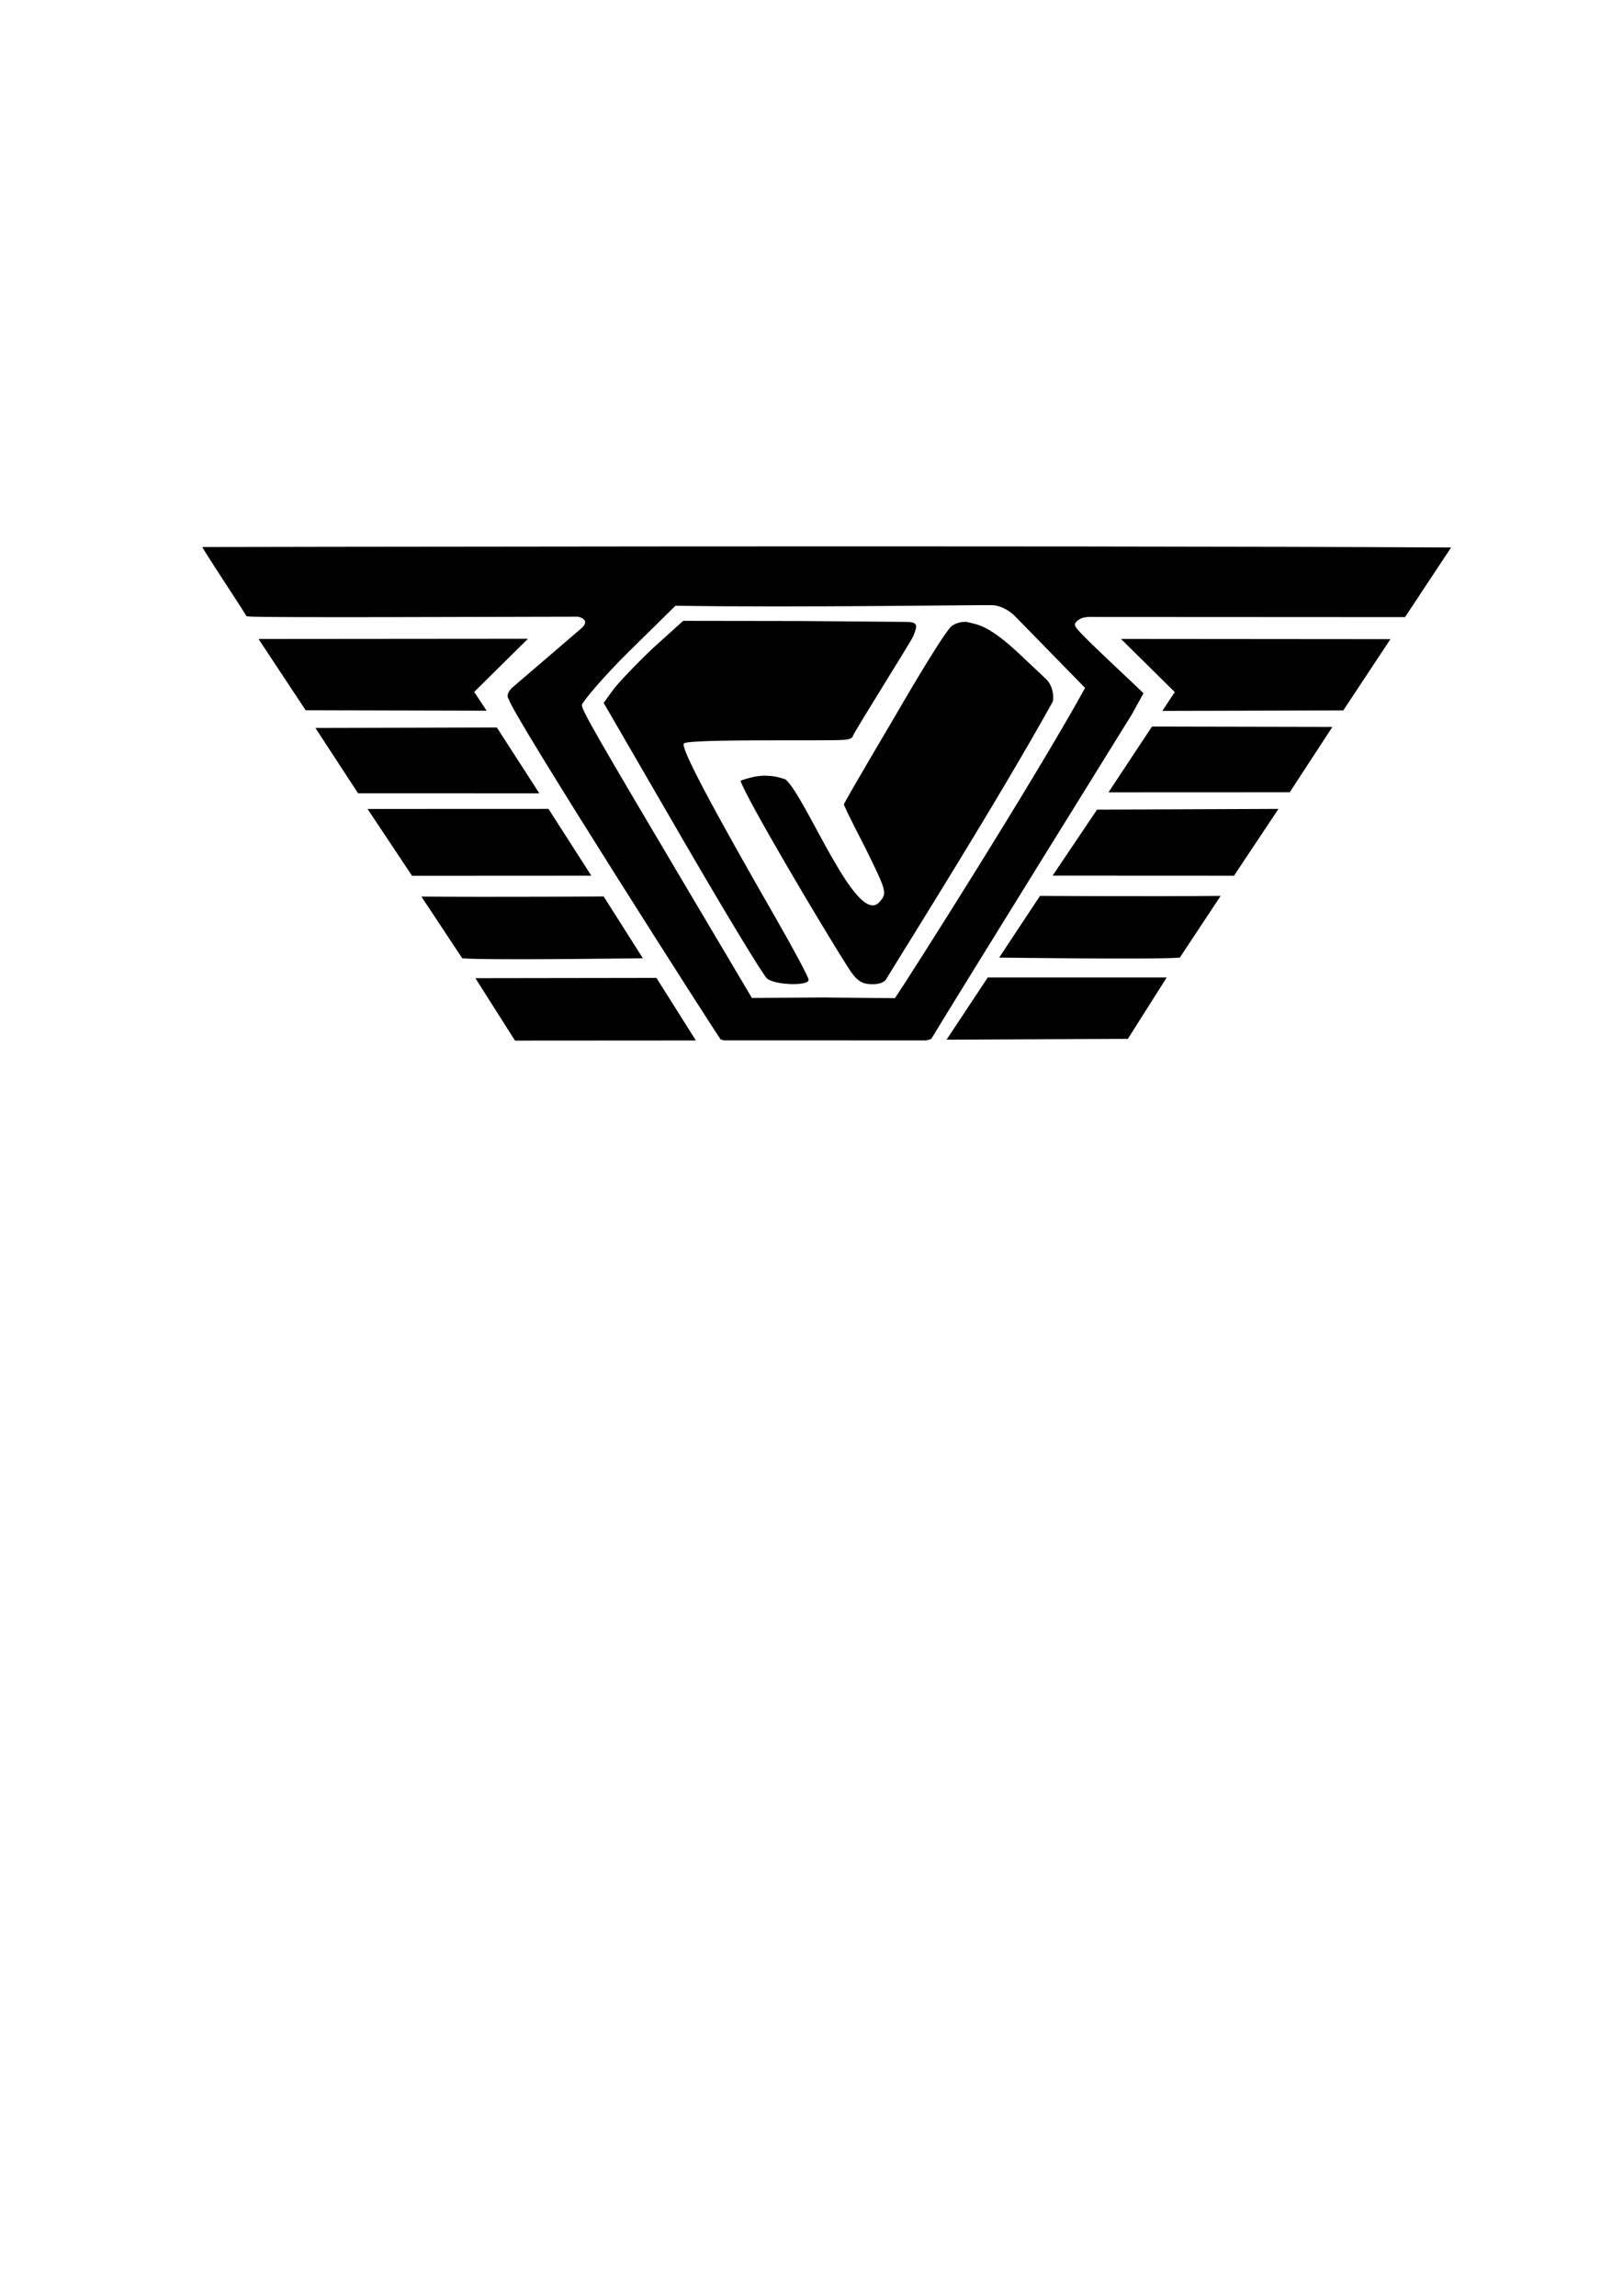<?xml version="1.0" encoding="UTF-8" standalone="no"?>
<!-- Created with Inkscape (http://www.inkscape.org/) -->

<svg
   width="210mm"
   height="297mm"
   viewBox="0 0 210 297"
   version="1.1"
   id="svg5"
   inkscape:version="1.1.2 (0a00cf5339, 2022-02-04)"
   sodipodi:docname="logo.svg"
   xmlns:inkscape="http://www.inkscape.org/namespaces/inkscape"
   xmlns:sodipodi="http://sodipodi.sourceforge.net/DTD/sodipodi-0.dtd"
   xmlns="http://www.w3.org/2000/svg"
   xmlns:svg="http://www.w3.org/2000/svg">
  <sodipodi:namedview
     id="namedview7"
     pagecolor="#ffffff"
     bordercolor="#666666"
     borderopacity="1.0"
     inkscape:pageshadow="2"
     inkscape:pageopacity="0.0"
     inkscape:pagecheckerboard="0"
     inkscape:document-units="mm"
     showgrid="false"
     showguides="false"
     inkscape:lockguides="true"
     inkscape:guide-bbox="true"
     inkscape:zoom="0.44883025"
     inkscape:cx="-163.01232"
     inkscape:cy="272.04955"
     inkscape:window-width="2560"
     inkscape:window-height="1376"
     inkscape:window-x="0"
     inkscape:window-y="27"
     inkscape:window-maximized="1"
     inkscape:current-layer="layer1"
     inkscape:snap-global="false">
    <sodipodi:guide
       position="44.622,194.895"
       orientation="0,-1"
       id="guide3641" />
    <sodipodi:guide
       position="81.805,176.291"
       orientation="0,-1"
       id="guide3904" />
    <sodipodi:guide
       position="127.438,195.978"
       orientation="0.834,-0.552"
       id="guide7319" />
    <sodipodi:guide
       position="52.303,206.166"
       orientation="0,-1"
       id="guide7674" />
    <sodipodi:guide
       position="34.224,214.693"
       orientation="-0.845,-0.535"
       id="guide8829" />
    <sodipodi:guide
       position="71.37,185.4"
       orientation="0,-1"
       id="guide8936" />
    <sodipodi:guide
       position="24.043,216.654"
       orientation="0,-1"
       id="guide9242" />
    <sodipodi:guide
       position="124.008,230.999"
       orientation="0,-1"
       id="guide9586" />
    <sodipodi:guide
       position="11.359,240.002"
       orientation="0,-1"
       id="guide10158" />
  </sodipodi:namedview>
  <defs
     id="defs2" />
  <g
     inkscape:label="Layer 1"
     inkscape:groupmode="layer"
     id="layer1">
    <g
       id="g18899" />
    <path
       id="path1509"
       style="fill:#000000;fill-opacity:1;stroke-width:0.587"
       d="m 93.257,134.479 c -0.433,-0.483 -27.28,-42.521 -27.415,-44.021 0,0 -0.548,-0.505 0.394,-1.466 0,0 6.935,-5.953 8.978,-7.703 0.984,-0.864 0.335,-1.323 -0.421,-1.511 -42.378,0.127 -42.486,0.035 -42.902,-0.071 -0.647,-1.113 -5.763,-8.807 -5.7,-8.938 0,0 107.822,-0.23 161.565,0.056 l -5.96,9.01 -40.001,-0.021 c -1.061,-5.55e-4 -1.631,-0.065 -2.324,0.428 -0.584,0.552 -0.631,0.618 0.644,1.93 1.881,1.935 5.901,5.63 7.844,7.512 l -1.529,2.762 c 0,0 -22.682,36.561 -25.915,41.922 -0.034,0.077 -0.646,0.228 -0.646,0.228 l -26.203,-0.008 -0.409,-0.108 z m 47.143,-45.484 -8.952,-9.161 c 0,0 -1.229,-1.394 -2.968,-1.544 -0.719,-0.062 -25.327,0.333 -41.082,0.071 l -6.089,5.996 c -3.396,3.344 -6.005,6.523 -6.017,6.846 -0.025,0.653 1.819,3.872 13.774,24.03 l 8.223,13.866 9.279,-0.057 9.229,0.087 c 1.986,-2.936 17.862,-27.926 24.604,-40.134 z M 99.252,126.591 c -0.497,-0.404 -5.458,-8.593 -11.025,-18.199 L 78.106,90.928 l 1.177,-1.624 c 0.648,-0.893 2.981,-3.342 5.186,-5.442 l 3.927,-3.546 15.174,0.022 13.651,0.114 c 1.66,0.014 1.472,0.5 0.949,1.841 -0.24,0.616 -7.586,12.266 -7.815,12.923 -0.222,0.639 -1.325,0.522 -5.6,0.556 -3.059,0.025 -15.871,-0.106 -16.269,0.41 -0.437,0.565 3.552,8.073 11.834,22.495 2.37,4.127 4.309,7.762 4.309,8.076 0,0.832 -4.315,0.702 -5.377,-0.162 z m 10.457,-1.468 c -3.776,-5.949 -13.263,-22.028 -13.89,-24.122 0,0 2.036,-0.807 3.588,-0.632 1.045,0.005 2.256,0.476 2.256,0.476 2.727,2.452 9.154,19.066 12.104,15.871 1.045,-1.155 1.002,-1.325 -1.751,-6.921 0,0 -2.777,-5.358 -2.823,-5.737 0.19,-0.55 6.815,-11.745 6.815,-11.745 0,0 5.171,-8.969 6.895,-11.088 0,0 0.59,-0.803 2.13,-0.782 1.437,0.38 2.658,0.287 6.584,3.888 l 3.695,3.48 c 1.039,0.978 1.041,2.56 0.905,2.963 -7.33,13.177 -18.656,31.124 -21.602,35.973 -0.297,0.349 -0.789,0.577 -1.754,0.577 -1.386,0 -2.047,-0.461 -3.152,-2.203 z m 12.765,9.375 5.331,-8.045 h 23.153 l -5.025,7.942 z m 6.812,-10.62 5.28,-7.982 c 0,0 13.926,0.095 23.375,0 l -5.28,7.982 c -2.836,0.285 -23.375,0 -23.375,0 z m 6.915,-10.602 5.744,-8.535 23.479,-0.096 -5.757,8.642 z m 7.225,-10.774 5.628,-8.509 23.342,0.049 -5.517,8.45 c -5.753,0 -23.454,0.01 -23.454,0.01 z m 6.969,-10.536 1.61,-2.434 -6.964,-6.876 34.867,0.03 -6.099,9.22 z"
       sodipodi:nodetypes="cccccccccscscccccccscsssccccscscscccssssssscscscccccccccscccccsccssccccccccssccccssccccccc"
       inkscape:export-filename="/home/poldi/Doc/Spiele/SciFi/Plane9/images/logo.png"
       inkscape:export-xdpi="200"
       inkscape:export-ydpi="200" />
    <g
       id="g33610"
       transform="translate(-28.624,82.027)"
       inkscape:export-filename="/home/poldi/Doc/Spiele/SciFi/Plane9/images/logo.png"
       inkscape:export-xdpi="200"
       inkscape:export-ydpi="200">
      <path
         id="path33276"
         style="fill:#000000;fill-opacity:1;stroke-width:0.587"
         d="m 340.131,167.986 19.334,30.467 88.322,-0.06 -19.262,-30.538 z"
         transform="scale(0.265)"
         sodipodi:nodetypes="ccccc" />
    </g>
    <path
       d="m 83.18,123.966 -5.076,-7.999 c 0,0 -14.13,0.111 -23.579,0.017 l 5.28,7.982 c 2.836,0.285 23.375,0 23.375,0 z"
       style="fill:#000000;fill-opacity:1;stroke-width:0.155"
       id="path34127"
       sodipodi:nodetypes="ccccc"
       inkscape:export-filename="/home/poldi/Doc/Spiele/SciFi/Plane9/images/logo.png"
       inkscape:export-xdpi="200"
       inkscape:export-ydpi="200" />
    <path
       d="m 76.51,113.283 -5.541,-8.639 -23.413,0.009 5.757,8.642 z"
       style="fill:#000000;fill-opacity:1;stroke-width:0.155"
       id="path34247"
       sodipodi:nodetypes="ccccc"
       inkscape:export-filename="/home/poldi/Doc/Spiele/SciFi/Plane9/images/logo.png"
       inkscape:export-xdpi="200"
       inkscape:export-ydpi="200" />
    <path
       d="m 69.783,102.633 -5.495,-8.522 -23.476,0.062 5.517,8.45 c 5.753,0 23.352,0.009 23.352,0.009 z"
       style="fill:#000000;fill-opacity:1;stroke-width:0.155"
       id="path34463"
       sodipodi:nodetypes="cccccc"
       inkscape:export-filename="/home/poldi/Doc/Spiele/SciFi/Plane9/images/logo.png"
       inkscape:export-xdpi="200"
       inkscape:export-ydpi="200" />
    <path
       d="m 62.963,91.942 -1.61,-2.434 6.964,-6.876 -34.867,0.03 6.099,9.22 z"
       style="fill:#000000;fill-opacity:1;stroke-width:0.155"
       id="path34650"
       inkscape:export-filename="/home/poldi/Doc/Spiele/SciFi/Plane9/images/logo.png"
       inkscape:export-xdpi="200"
       inkscape:export-ydpi="200" />
  </g>
</svg>
